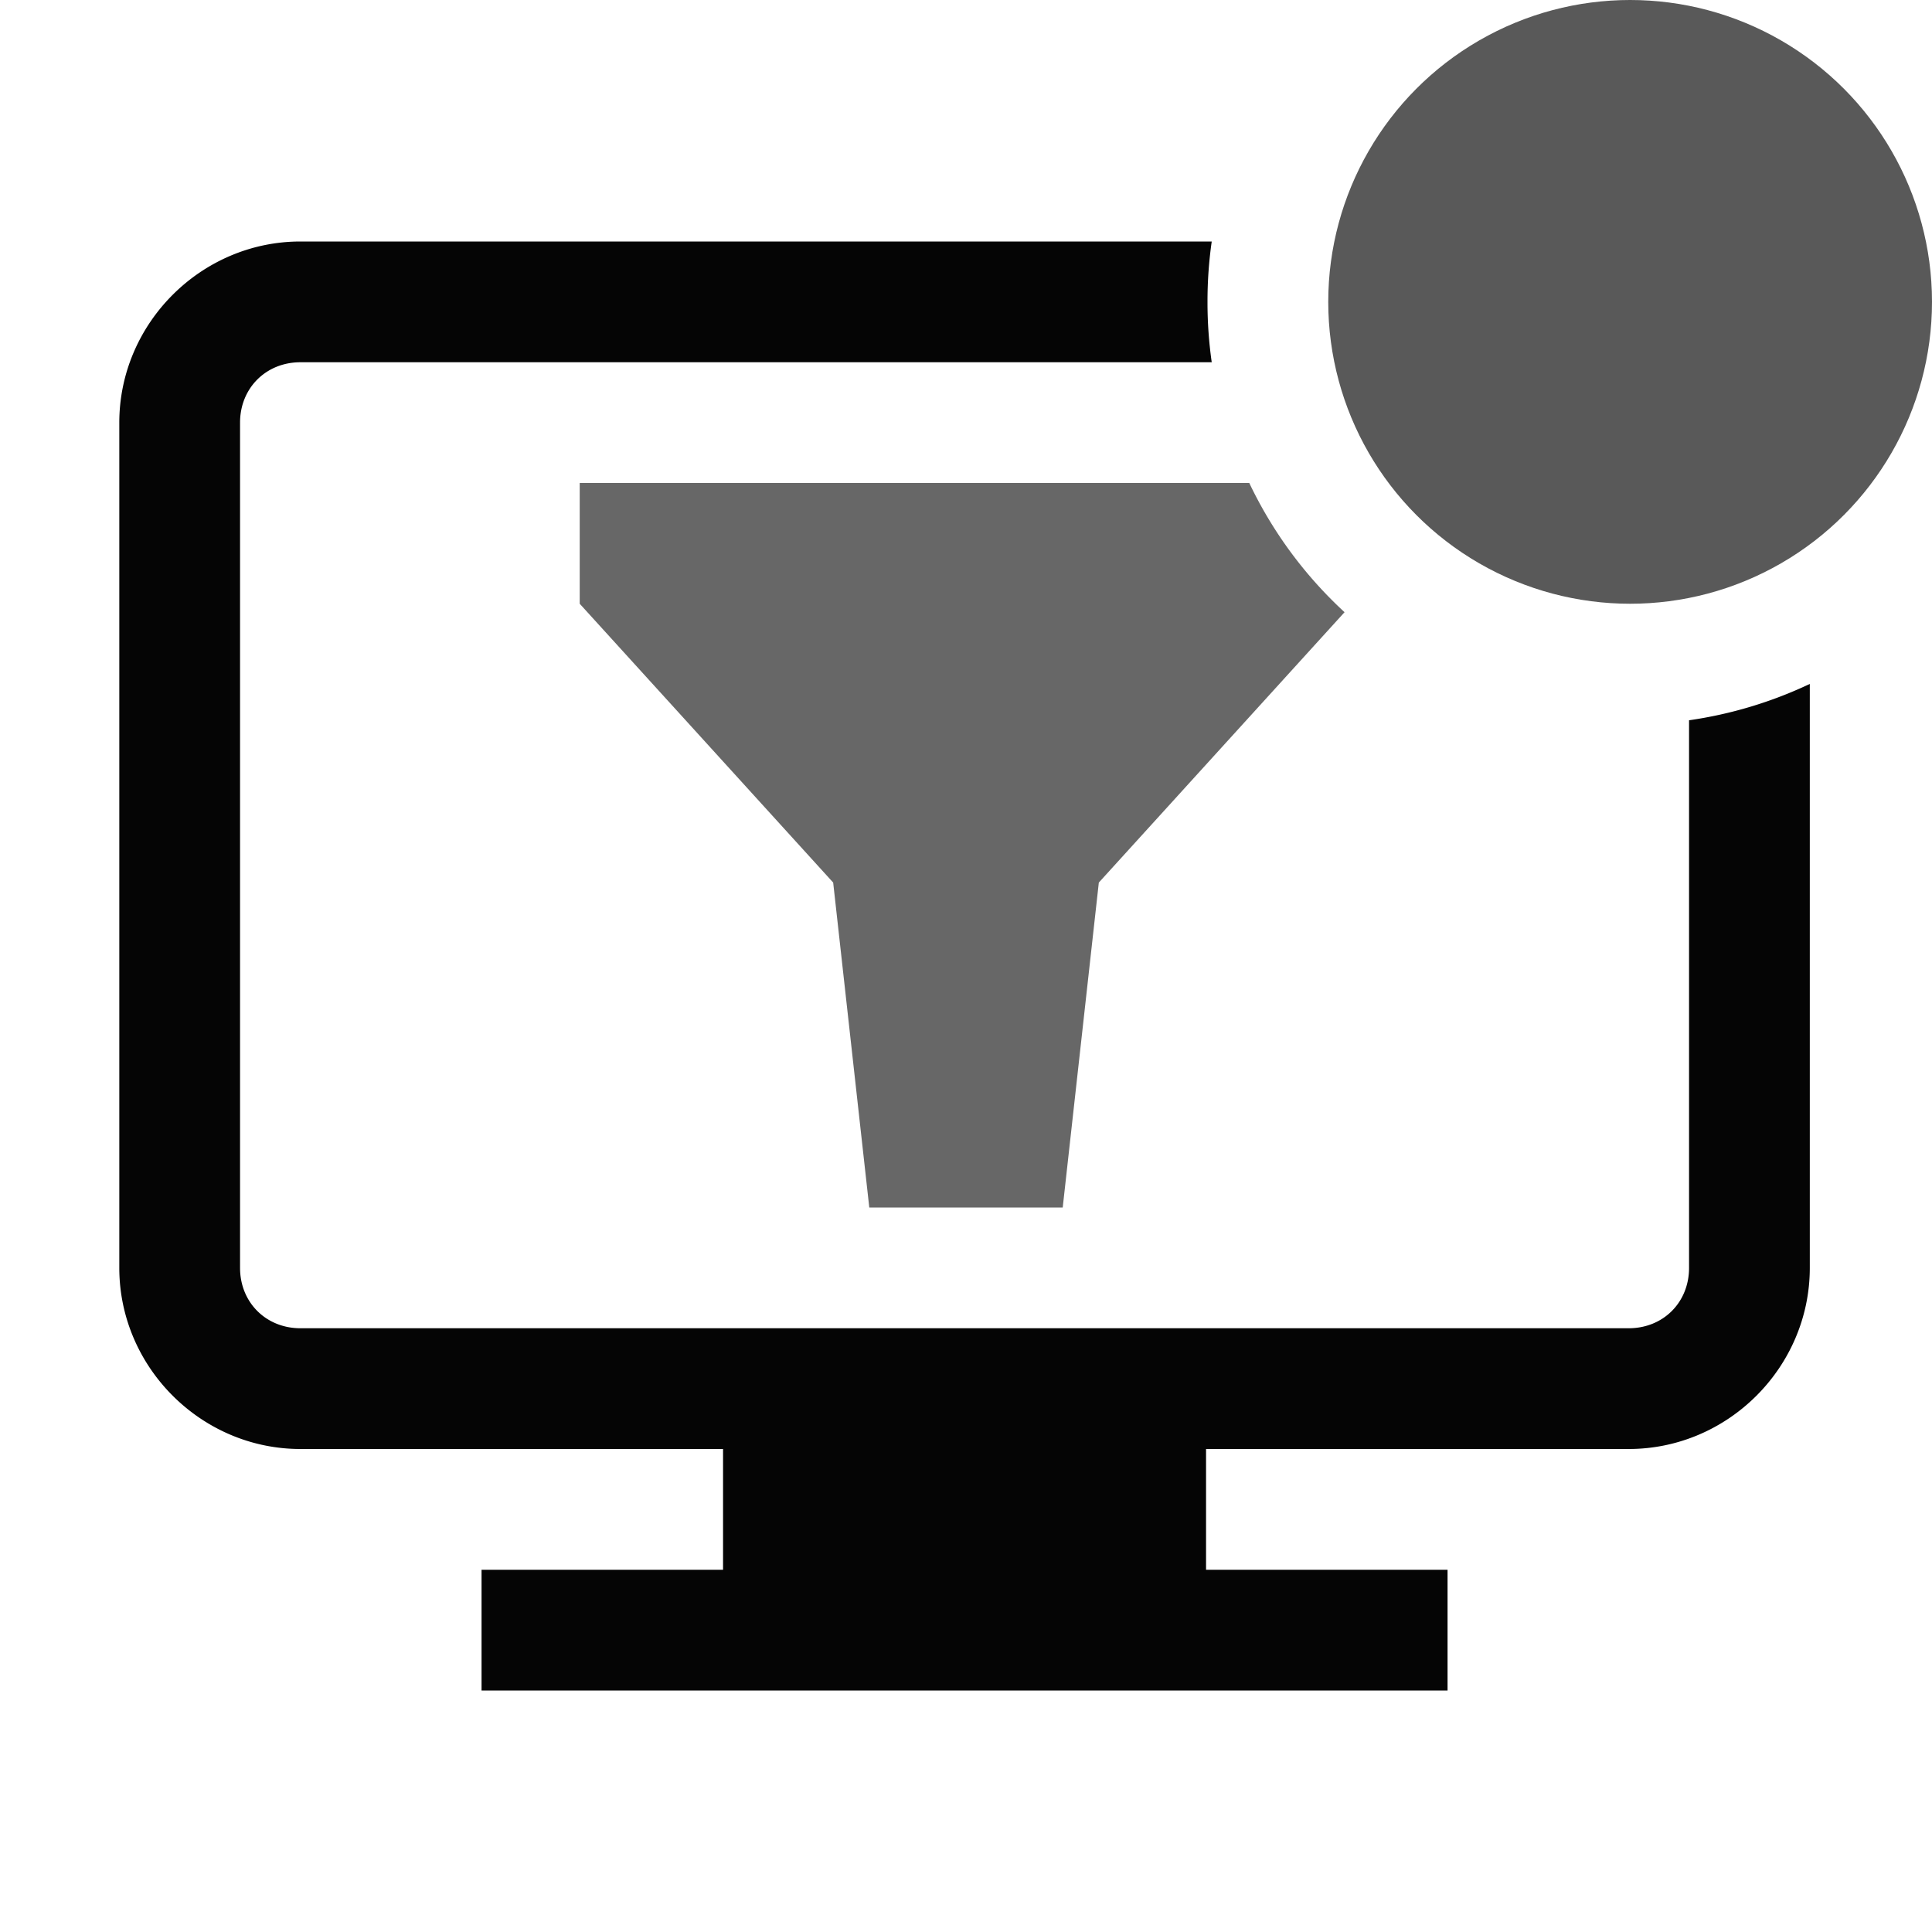 <?xml version="1.0" encoding="UTF-8" standalone="no"?>
<!-- Created with Inkscape (http://www.inkscape.org/) -->

<svg
   width="16"
   height="16"
   viewBox="0 0 16 16"
   version="1.1"
   id="svg689"
   inkscape:version="1.3-dev (ceec590a8a, 2022-07-12, custom)"
   sodipodi:docname="display-alt-no-filter-symbolic.svg"
   xmlns:inkscape="http://www.inkscape.org/namespaces/inkscape"
   xmlns:sodipodi="http://sodipodi.sourceforge.net/DTD/sodipodi-0.dtd"
   xmlns="http://www.w3.org/2000/svg"
   xmlns:svg="http://www.w3.org/2000/svg">
  <sodipodi:namedview
     id="namedview691"
     pagecolor="#ffffff"
     bordercolor="#000000"
     borderopacity="0.25"
     inkscape:pageshadow="2"
     inkscape:pageopacity="0.0"
     inkscape:pagecheckerboard="0"
     inkscape:blackoutopacity="0.0"
     inkscape:document-units="px"
     showgrid="true"
     borderlayer="false"
     inkscape:deskcolor="#d1d1d1"
     inkscape:zoom="31.55464"
     inkscape:cx="7.7484643"
     inkscape:cy="8.0019927"
     inkscape:window-width="1446"
     inkscape:window-height="1916"
     inkscape:window-x="0"
     inkscape:window-y="38"
     inkscape:window-maximized="1"
     inkscape:current-layer="layer1"
     inkscape:showpageshadow="2">
    <inkscape:grid
       type="xygrid"
       id="grid1" />
  </sodipodi:namedview>
  <defs
     id="defs686" />
  <g
     inkscape:label="Layer 1"
     inkscape:groupmode="layer"
     id="layer1">
    <path
       id="path15"
       style="color:#000000;fill:#000000;fill-opacity:0.979;stroke-linecap:square;stroke-miterlimit:10;-inkscape-stroke:none"
       d="M 2.488 2 C 1.666 2 0.988 2.678 0.988 3.5 L 0.988 10.5 C 0.988 11.322 1.666 12 2.488 12 L 5.988 12 L 5.988 13 L 3.988 13 L 3.988 14 L 11.988 14 L 11.988 13 L 9.988 13 L 9.988 12 L 13.488 12 C 14.311 12 14.988 11.322 14.988 10.5 L 14.988 5.664 A 3.5 3.5 0 0 1 13.988 5.965 L 13.988 10.5 C 13.988 10.786 13.774 11 13.488 11 L 2.488 11 C 2.203 11 1.988 10.786 1.988 10.5 L 1.988 3.5 C 1.988 3.214 2.203 3 2.488 3 L 10.035 3 A 3.5 3.5 0 0 1 10 2.5 A 3.5 3.5 0 0 1 10.035 2 L 2.488 2 z " />
    <path
       id="path14"
       style="opacity:0.597;fill:#000000;stroke:none;stroke-linecap:square;stroke-linejoin:round;stroke-miterlimit:10;stroke-opacity:0.979;fill-opacity:1"
       d="M 4.801 4 L 4.801 5 L 6.9 7.309 L 7.199 10 L 8.801 10 L 9.1 7.309 L 11.135 5.07 A 3.5 3.5 0 0 1 10.346 4 L 4.801 4 z " />
    <circle
       style="opacity:0.652;fill:#000000;stroke-width:1;stroke-linecap:square;stroke-linejoin:round;stroke-miterlimit:10;stroke-opacity:0.979"
       id="circle1"
       cx="13.5"
       cy="2.5"
       r="2.5" />
  </g>
</svg>
